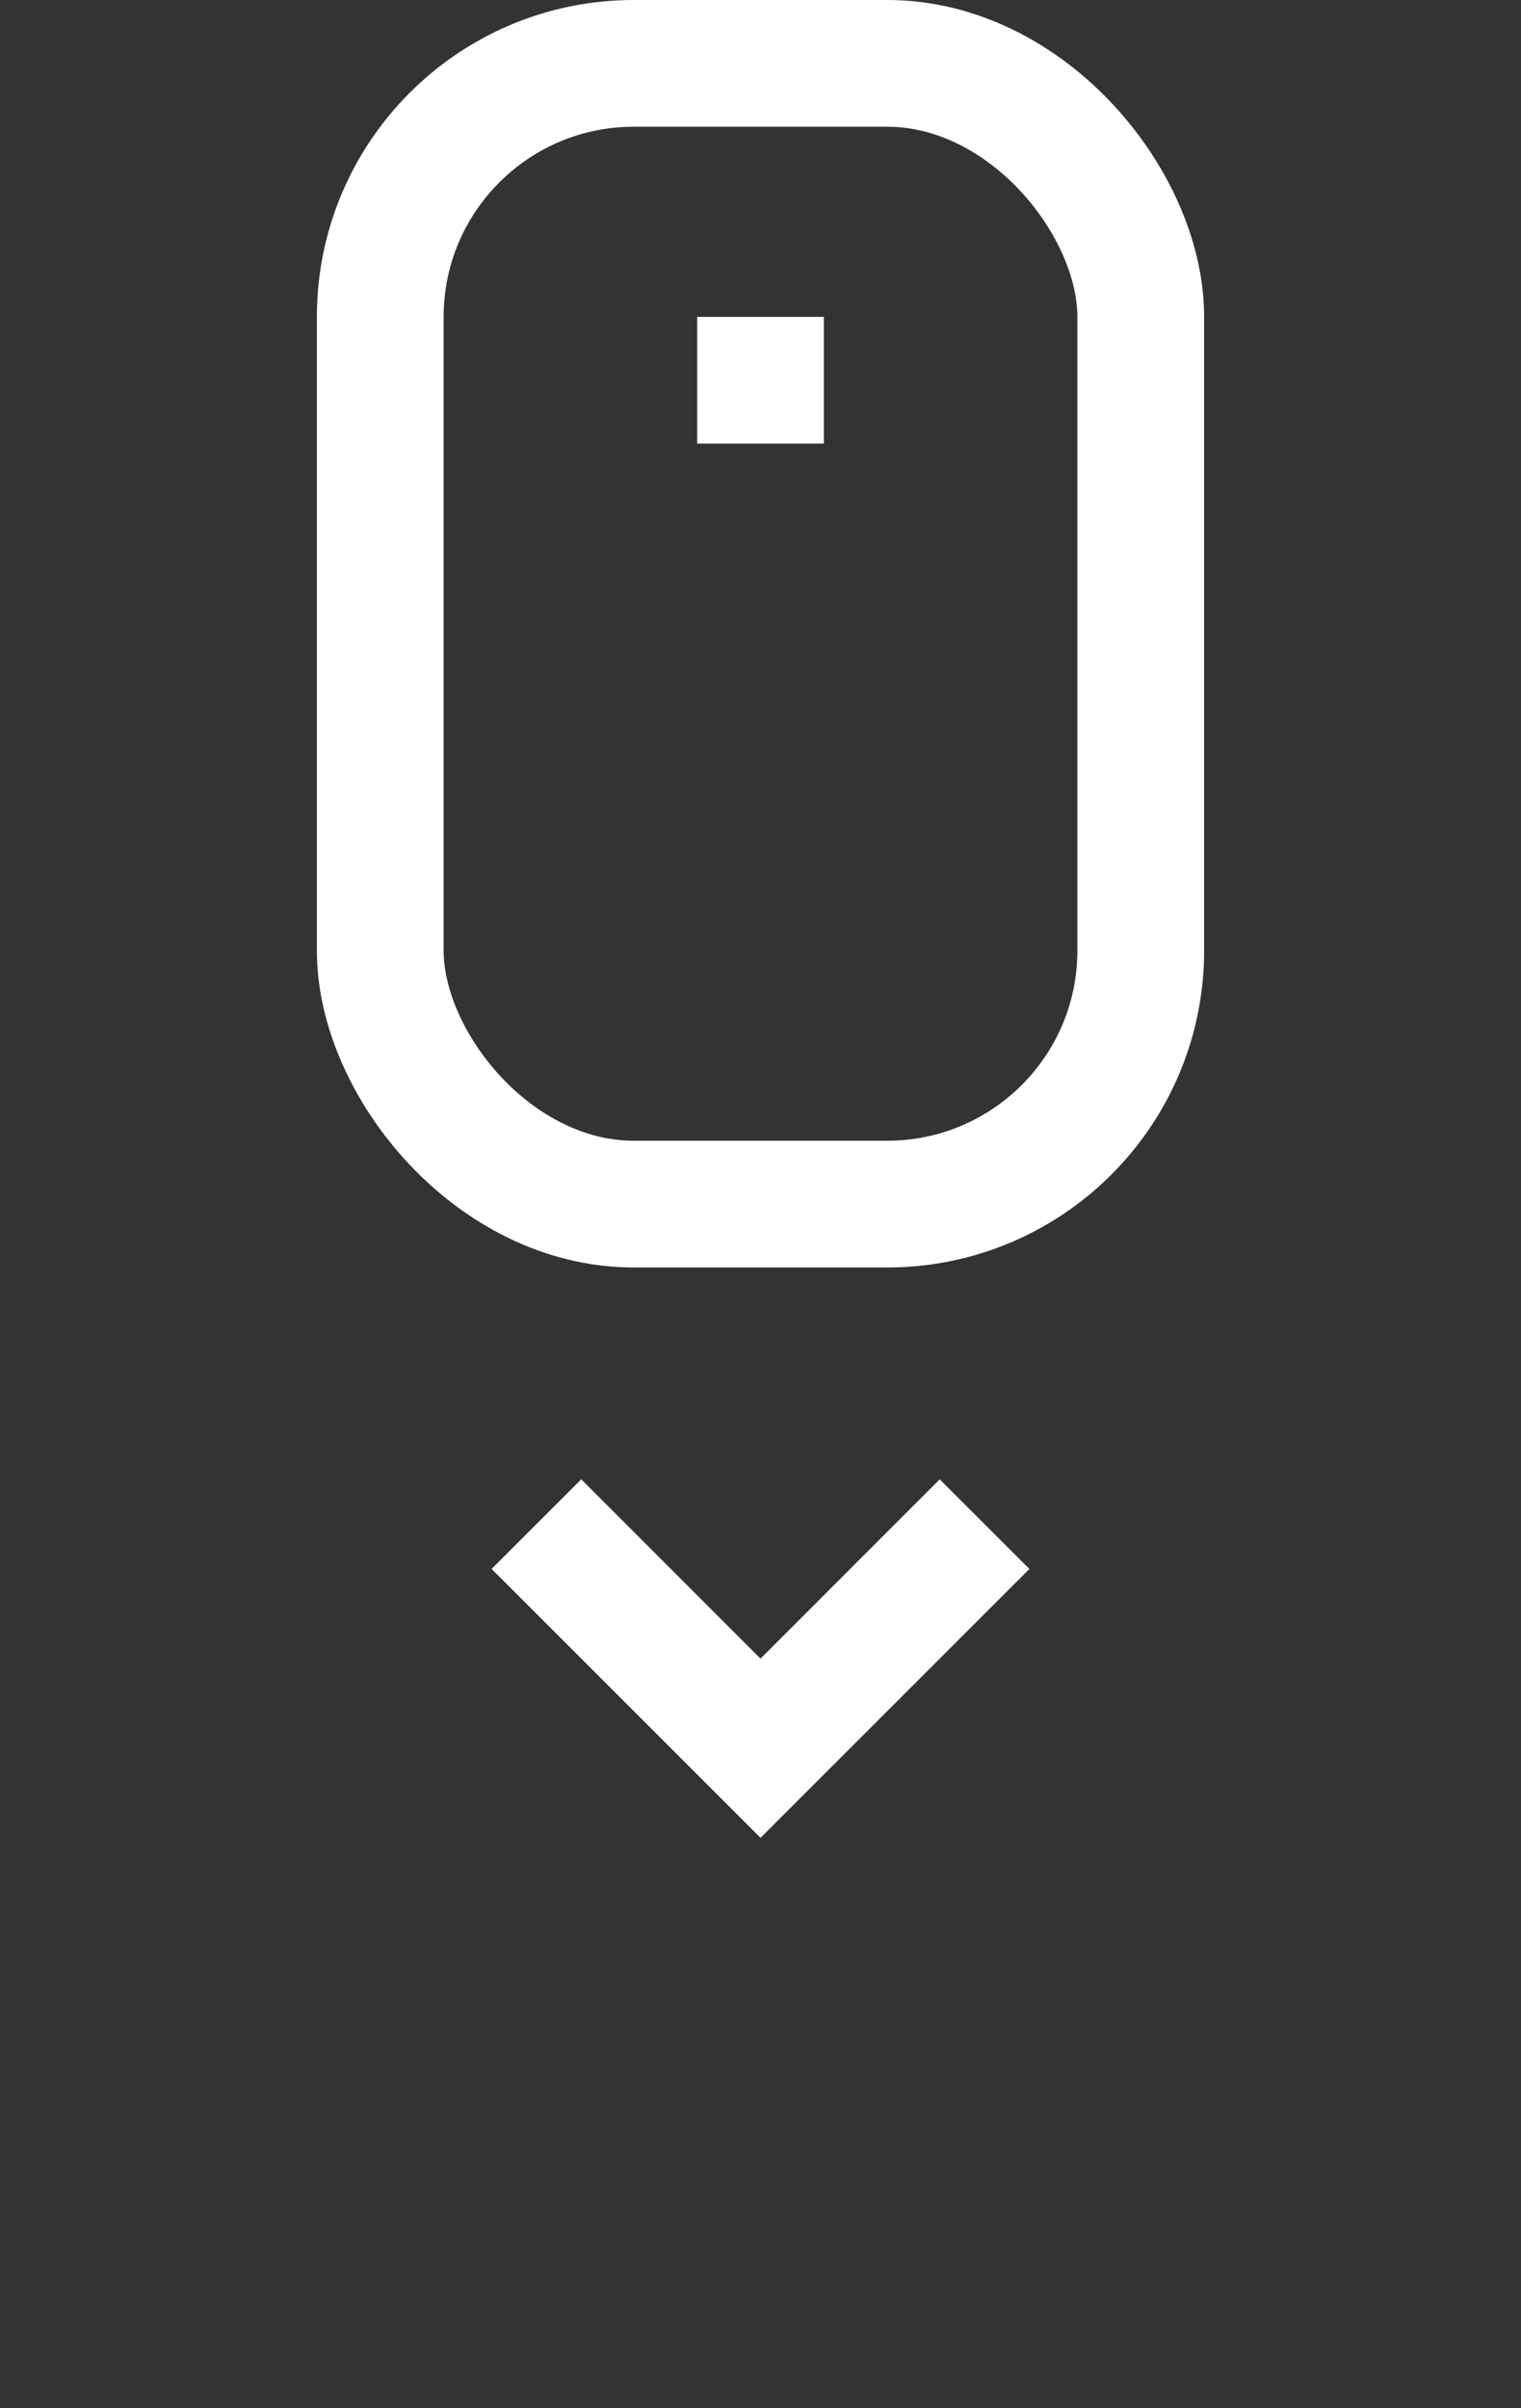 <svg width="24" height="38" viewBox="0 0 24 38" fill="none" xmlns="http://www.w3.org/2000/svg">
<rect x="0" y="0" width="24" height="38" fill="#333333" stroke="none"/>
<rect x="6" y="1" width="12" height="18" rx="4" stroke="white" stroke-width="2"/>
<rect x="11" y="5" width="2" height="2" fill="white"/>
<path d="M12 29L7.757 24.757L9.172 23.343L12 26.172L14.828 23.343L16.243 24.757L12 29Z" fill="white"/>
</svg>
